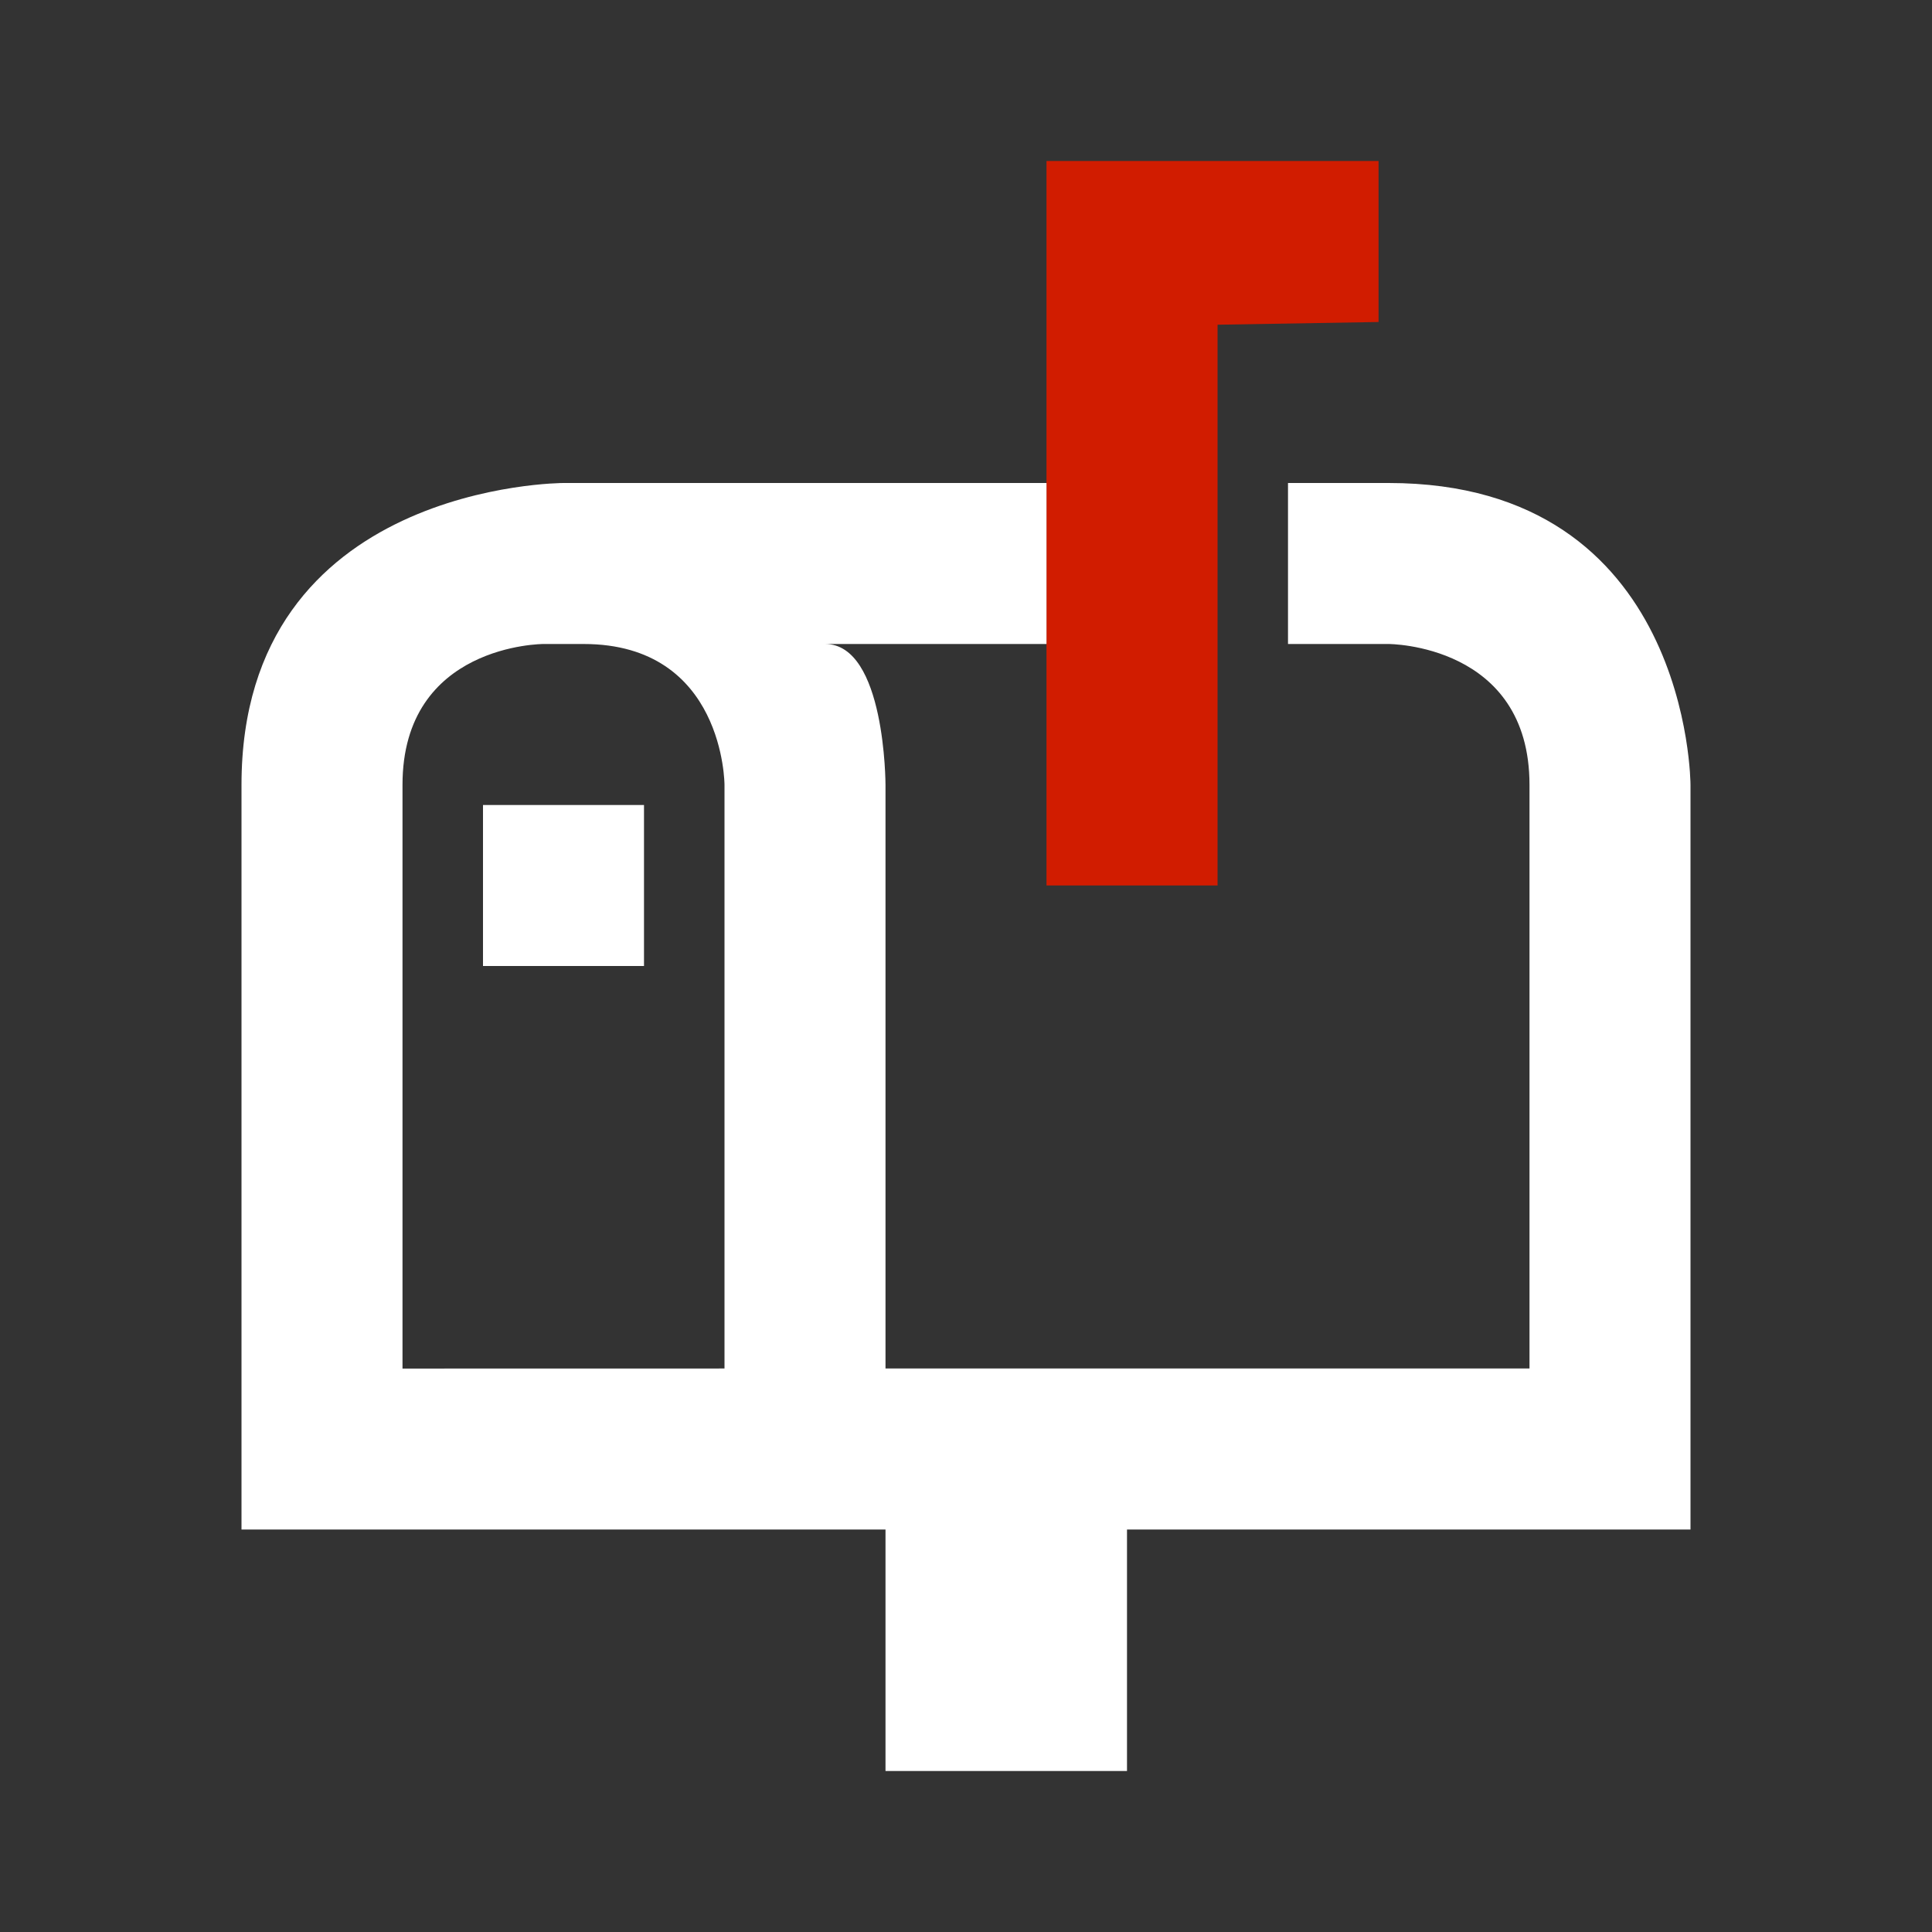 <?xml version="1.0" encoding="UTF-8" standalone="no"?>
<svg width="96px" height="96px" viewBox="0 0 96 96" version="1.1" xmlns="http://www.w3.org/2000/svg" xmlns:xlink="http://www.w3.org/1999/xlink">
    <rect x="0" y="0" width="96" height="96" fill="#333333" stroke="none"/>
    <!-- Generator: Sketch 3.8.3 (29802) - http://www.bohemiancoding.com/sketch -->
    <title>Login Screen</title>
    <desc>Created with Sketch.</desc>
    <defs></defs>
    <g id="Android" stroke="none" stroke-width="1" fill="none" fill-rule="evenodd">
        <g id="Artboard-7" transform="translate(-16, -16)">
            <g id="Logo" transform="translate(28, 24)">
                <polygon id="Path-73" fill="#D11C00" points="40 36 48.5 36 48.5 8.135 56.5 8 56.5 0 40 0"></polygon>
                <path d="M0,68 L32,68 L32,80 L44,80 L44,68 L72,68 L72,31 C72,31 72,16 57,16 C54,16 52,16 52,16 L52,24 L57,24 C57,24 64,24 64,31 L64,42.201 L64,60 L32,60 L32,31 C32,31 32,24 28.999,24 C30.494,24 31.988,24 33.483,24 C35.655,24 40,24 40,24 L40,16 L16,16 C16,16 1.0332957e-15,16 0,31 L0,68 Z M8,60.003 L24,60 L24,31 C24,31 24,24 17,24 C16.203,24 15,24 15,24 C15,24 8,24 8,31 L8,60.003 Z M12,32 L12,40 L20,40 L20,32 L12,32 Z" id="Combined-Shape" fill="#FFFFFF"></path>
            </g>
        </g>
    </g>
</svg>